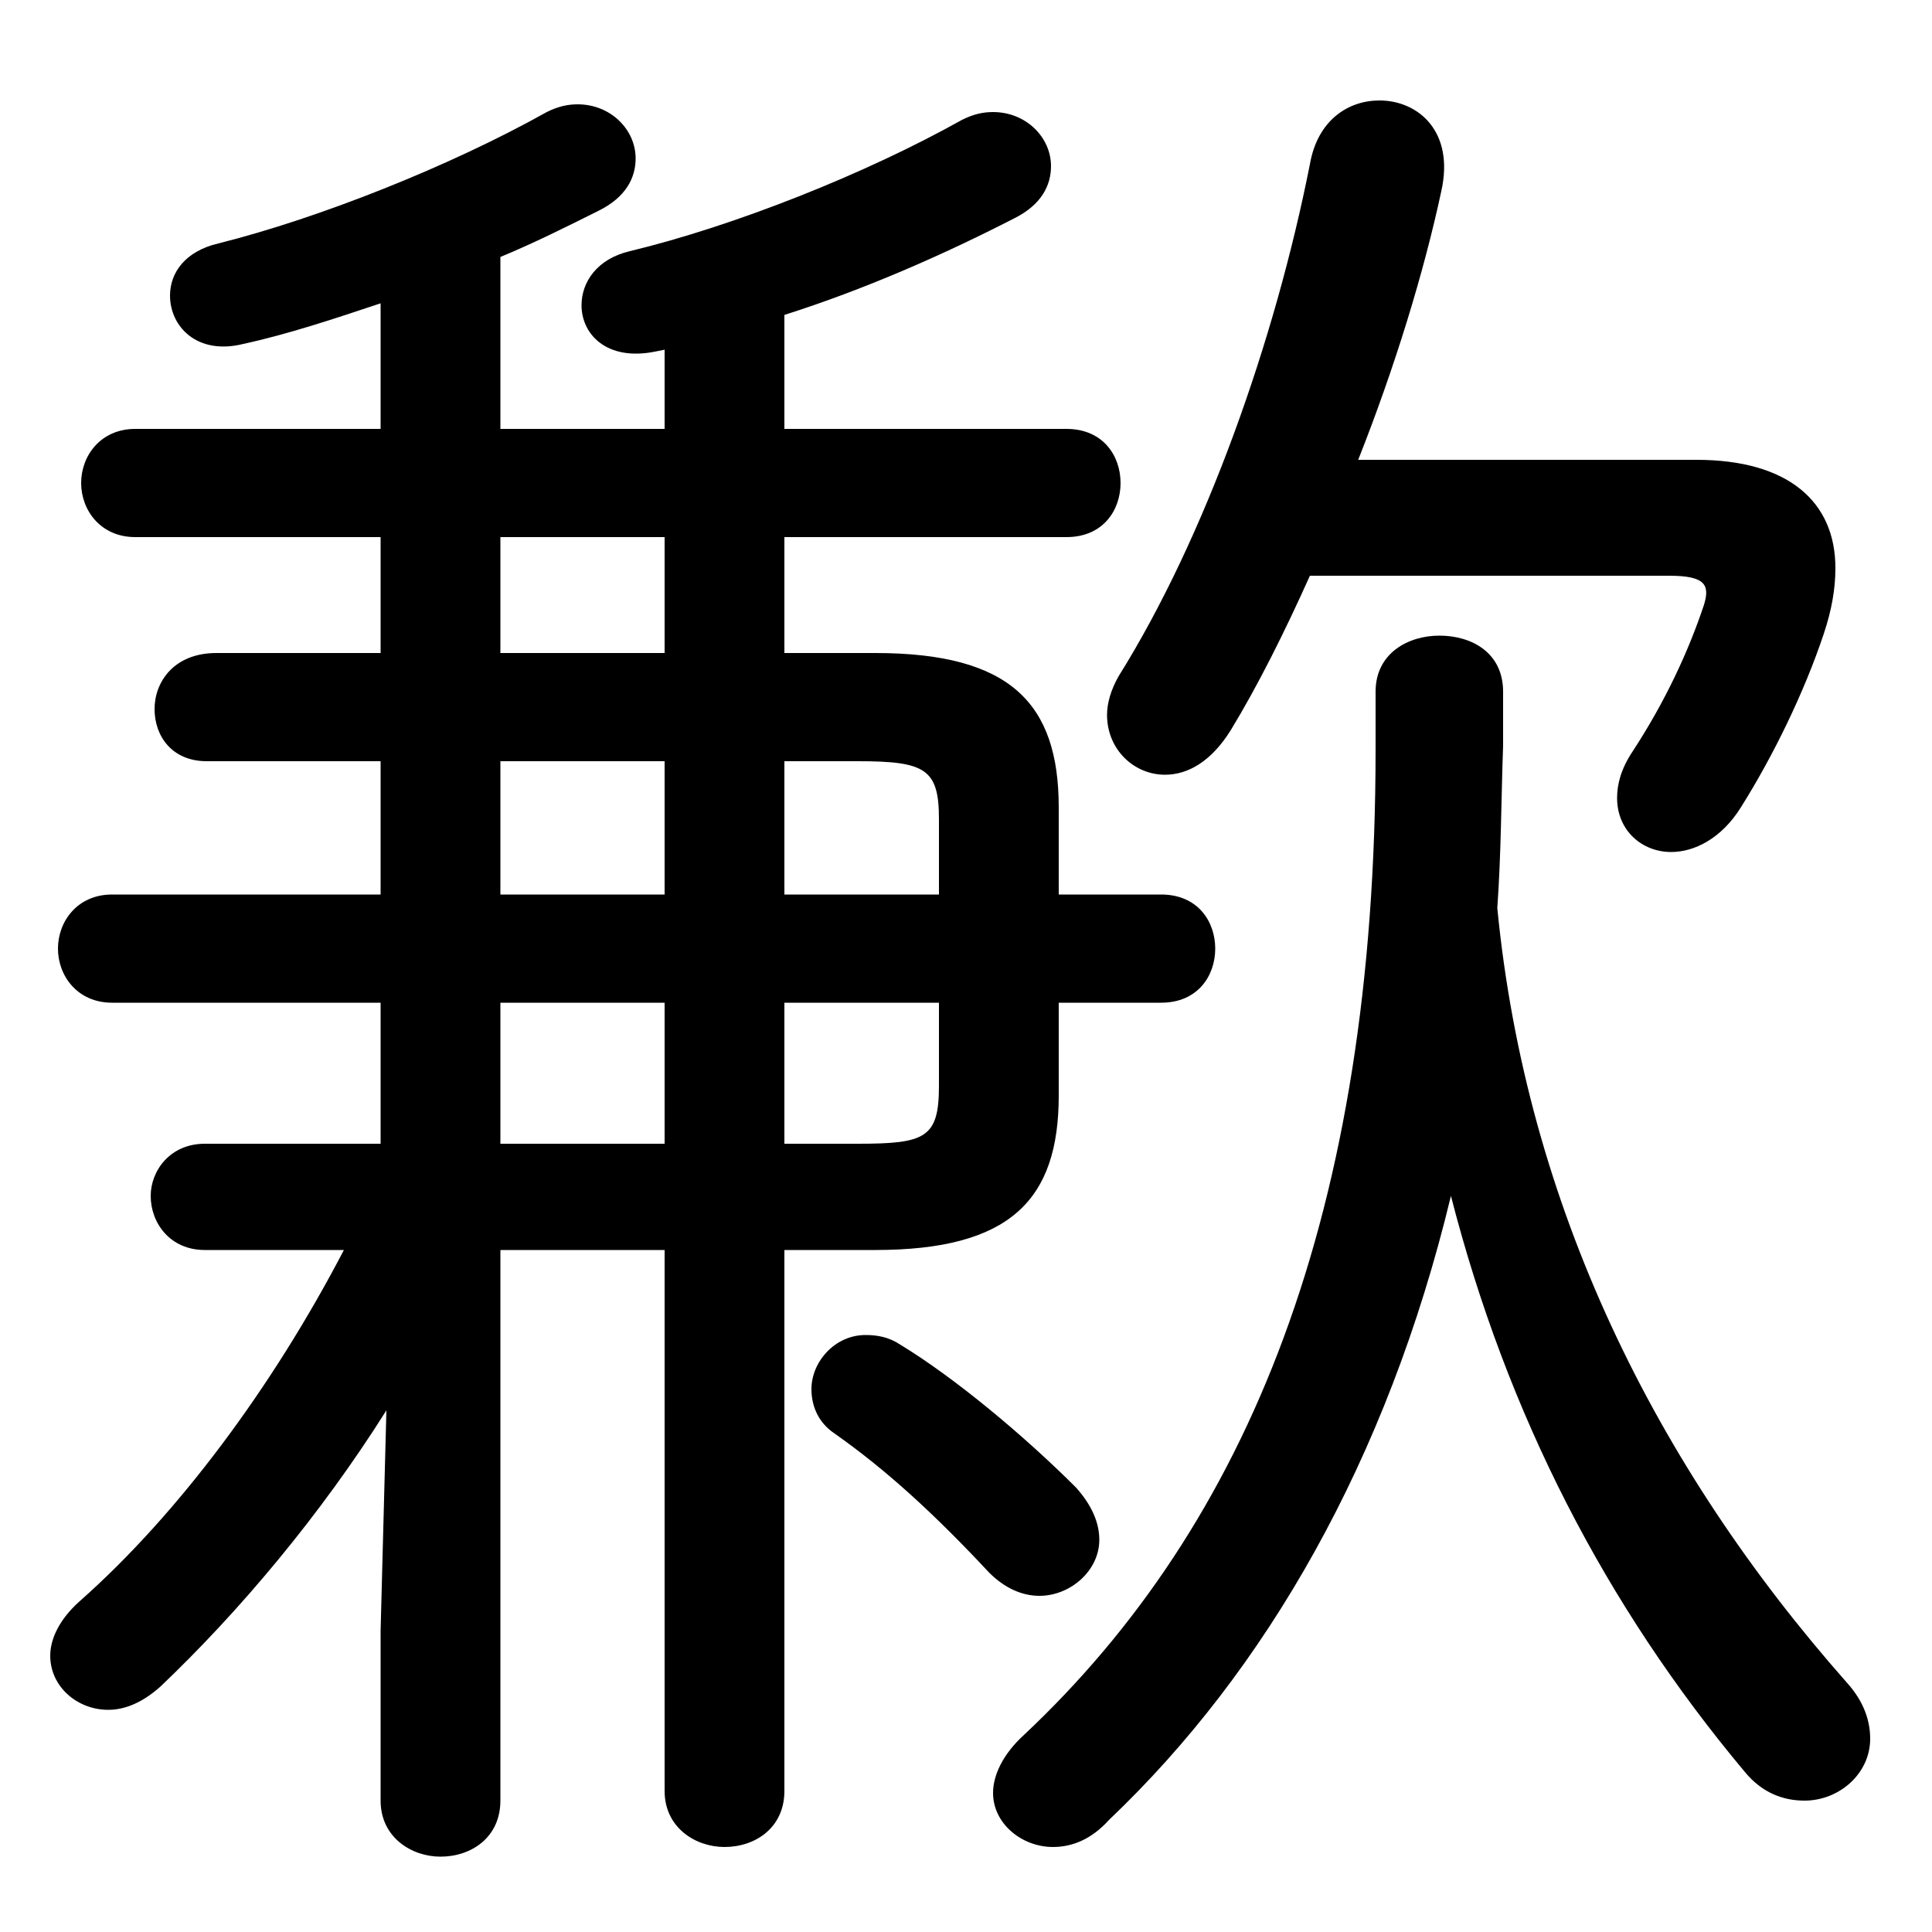 <svg xmlns="http://www.w3.org/2000/svg" viewBox="0 -44.0 50.0 50.0">
    <rect x="0" y="-44.0" width="50.0" height="50.0" fill="#808080" stroke="none"/>
    <g transform="scale(1, -1)">
        <!-- ボディの枠 -->
        <rect x="0" y="-6.0" width="50.0" height="50.0"
            stroke="white" fill="white"/>
        <!-- グリフ座標系の原点 -->
        <circle cx="0" cy="0" r="5" fill="white"/>
        <!-- グリフのアウトライン -->
        <g style="fill:black;stroke:#000000;stroke-width:0;stroke-linecap:round;stroke-linejoin:round;">
        <path d="M 9.85 1.8 L 9.85 -2.6 C 9.85 -3.55 10.65 -4.05 11.4 -4.05 C 12.2 -4.05 12.95 -3.55 12.95 -2.6 L 12.95 11.65 L 17.2 11.65 L 17.2 -2.35 C 17.2 -3.3 18.0 -3.8 18.75 -3.8 C 19.55 -3.8 20.3 -3.3 20.3 -2.35 L 20.3 11.65 L 22.65 11.65 C 26.15 11.65 27.4 12.95 27.4 15.65 L 27.4 18.05 L 30.05 18.05 C 31.0 18.05 31.45 18.75 31.45 19.45 C 31.45 20.15 31.0 20.85 30.05 20.85 L 27.4 20.85 L 27.4 23.1 C 27.4 25.8 26.15 27.1 22.65 27.1 L 20.3 27.1 L 20.3 30.1 L 27.6 30.1 C 28.55 30.1 29.0 30.8 29.0 31.5 C 29.0 32.2 28.55 32.9 27.6 32.9 L 20.3 32.9 L 20.3 35.85 C 22.35 36.5 24.4 37.4 26.25 38.35 C 26.95 38.7 27.2 39.2 27.2 39.7 C 27.2 40.45 26.55 41.1 25.7 41.1 C 25.45 41.1 25.2 41.05 24.9 40.9 C 22.4 39.5 19.0 38.15 16.3 37.5 C 15.45 37.3 15.05 36.7 15.05 36.1 C 15.05 35.35 15.7 34.65 16.95 34.9 L 17.2 34.95 L 17.2 32.9 L 12.95 32.9 L 12.95 37.35 C 13.8 37.7 14.7 38.15 15.5 38.55 C 16.2 38.9 16.45 39.4 16.45 39.9 C 16.45 40.65 15.8 41.3 14.95 41.3 C 14.7 41.3 14.45 41.25 14.15 41.1 C 11.65 39.7 8.25 38.35 5.65 37.7 C 4.8 37.5 4.4 36.95 4.4 36.35 C 4.4 35.55 5.1 34.8 6.3 35.1 C 7.45 35.35 8.65 35.75 9.85 36.15 L 9.85 32.9 L 3.5 32.9 C 2.6 32.9 2.1 32.2 2.1 31.5 C 2.1 30.8 2.6 30.1 3.5 30.1 L 9.85 30.1 L 9.85 27.1 L 5.6 27.1 C 4.5 27.1 4.0 26.35 4.0 25.65 C 4.0 24.95 4.45 24.3 5.35 24.3 L 9.85 24.3 L 9.85 20.85 L 2.9 20.85 C 2.0 20.85 1.5 20.15 1.5 19.45 C 1.5 18.75 2.0 18.05 2.9 18.05 L 9.85 18.05 L 9.85 14.4 L 5.3 14.4 C 4.4 14.4 3.9 13.7 3.9 13.05 C 3.9 12.35 4.4 11.65 5.3 11.65 L 8.9 11.65 C 7.05 8.1 4.6 4.8 2.05 2.55 C 1.55 2.1 1.3 1.6 1.3 1.15 C 1.3 0.35 2.0 -0.25 2.8 -0.25 C 3.25 -0.25 3.7 -0.05 4.15 0.35 C 6.2 2.3 8.3 4.8 10.0 7.5 Z M 17.2 27.1 L 12.95 27.1 L 12.95 30.1 L 17.2 30.1 Z M 12.95 24.3 L 17.2 24.3 L 17.2 20.85 L 12.95 20.85 Z M 20.3 24.3 L 22.2 24.3 C 23.95 24.3 24.3 24.1 24.3 22.8 L 24.3 20.85 L 20.3 20.85 Z M 12.95 18.05 L 17.2 18.05 L 17.2 14.4 L 12.95 14.4 Z M 20.3 18.05 L 24.3 18.05 L 24.3 15.9 C 24.3 14.55 23.95 14.4 22.2 14.4 L 20.3 14.4 Z M 38.9 26.1 C 38.9 27.1 38.1 27.55 37.25 27.55 C 36.45 27.55 35.6 27.1 35.6 26.1 L 35.6 24.6 C 35.6 12.6 32.3 4.55 26.5 -0.9 C 25.95 -1.4 25.7 -1.95 25.7 -2.4 C 25.7 -3.2 26.45 -3.8 27.25 -3.8 C 27.75 -3.8 28.25 -3.6 28.7 -3.1 C 32.75 0.75 35.9 6.2 37.55 13.05 C 39.0 7.4 41.55 2.45 45.15 -1.85 C 45.6 -2.4 46.15 -2.6 46.7 -2.6 C 47.6 -2.6 48.4 -1.9 48.4 -1.0 C 48.4 -0.55 48.25 -0.05 47.8 0.45 C 42.85 6.05 39.5 12.8 38.75 20.5 C 38.85 21.9 38.85 23.3 38.9 24.7 Z M 43.2 29.1 C 44.15 29.1 44.25 28.85 44.1 28.35 C 43.7 27.15 43.1 25.85 42.25 24.55 C 41.95 24.1 41.85 23.7 41.85 23.35 C 41.85 22.5 42.5 21.95 43.25 21.95 C 43.85 21.95 44.55 22.3 45.05 23.1 C 45.9 24.45 46.7 26.1 47.2 27.6 C 47.4 28.2 47.5 28.75 47.5 29.3 C 47.5 31.0 46.3 32.1 43.9 32.1 L 35.15 32.1 C 36.1 34.5 36.85 36.95 37.3 39.05 C 37.65 40.6 36.7 41.4 35.7 41.4 C 34.9 41.4 34.1 40.9 33.9 39.75 C 33.0 35.2 31.2 30.1 28.95 26.5 C 28.75 26.15 28.65 25.8 28.65 25.5 C 28.65 24.6 29.35 23.95 30.15 23.95 C 30.75 23.95 31.35 24.3 31.85 25.1 C 32.55 26.25 33.25 27.65 33.9 29.1 Z M 23.3 9.2 C 23.0 9.4 22.7 9.45 22.4 9.45 C 21.6 9.45 21.0 8.75 21.0 8.05 C 21.0 7.65 21.15 7.2 21.6 6.9 C 22.95 5.95 24.2 4.8 25.6 3.3 C 26.0 2.9 26.45 2.7 26.9 2.7 C 27.7 2.7 28.45 3.35 28.45 4.15 C 28.45 4.6 28.25 5.05 27.85 5.5 C 26.5 6.85 24.7 8.35 23.3 9.2 Z"/>
    </g>
    </g>
</svg>
